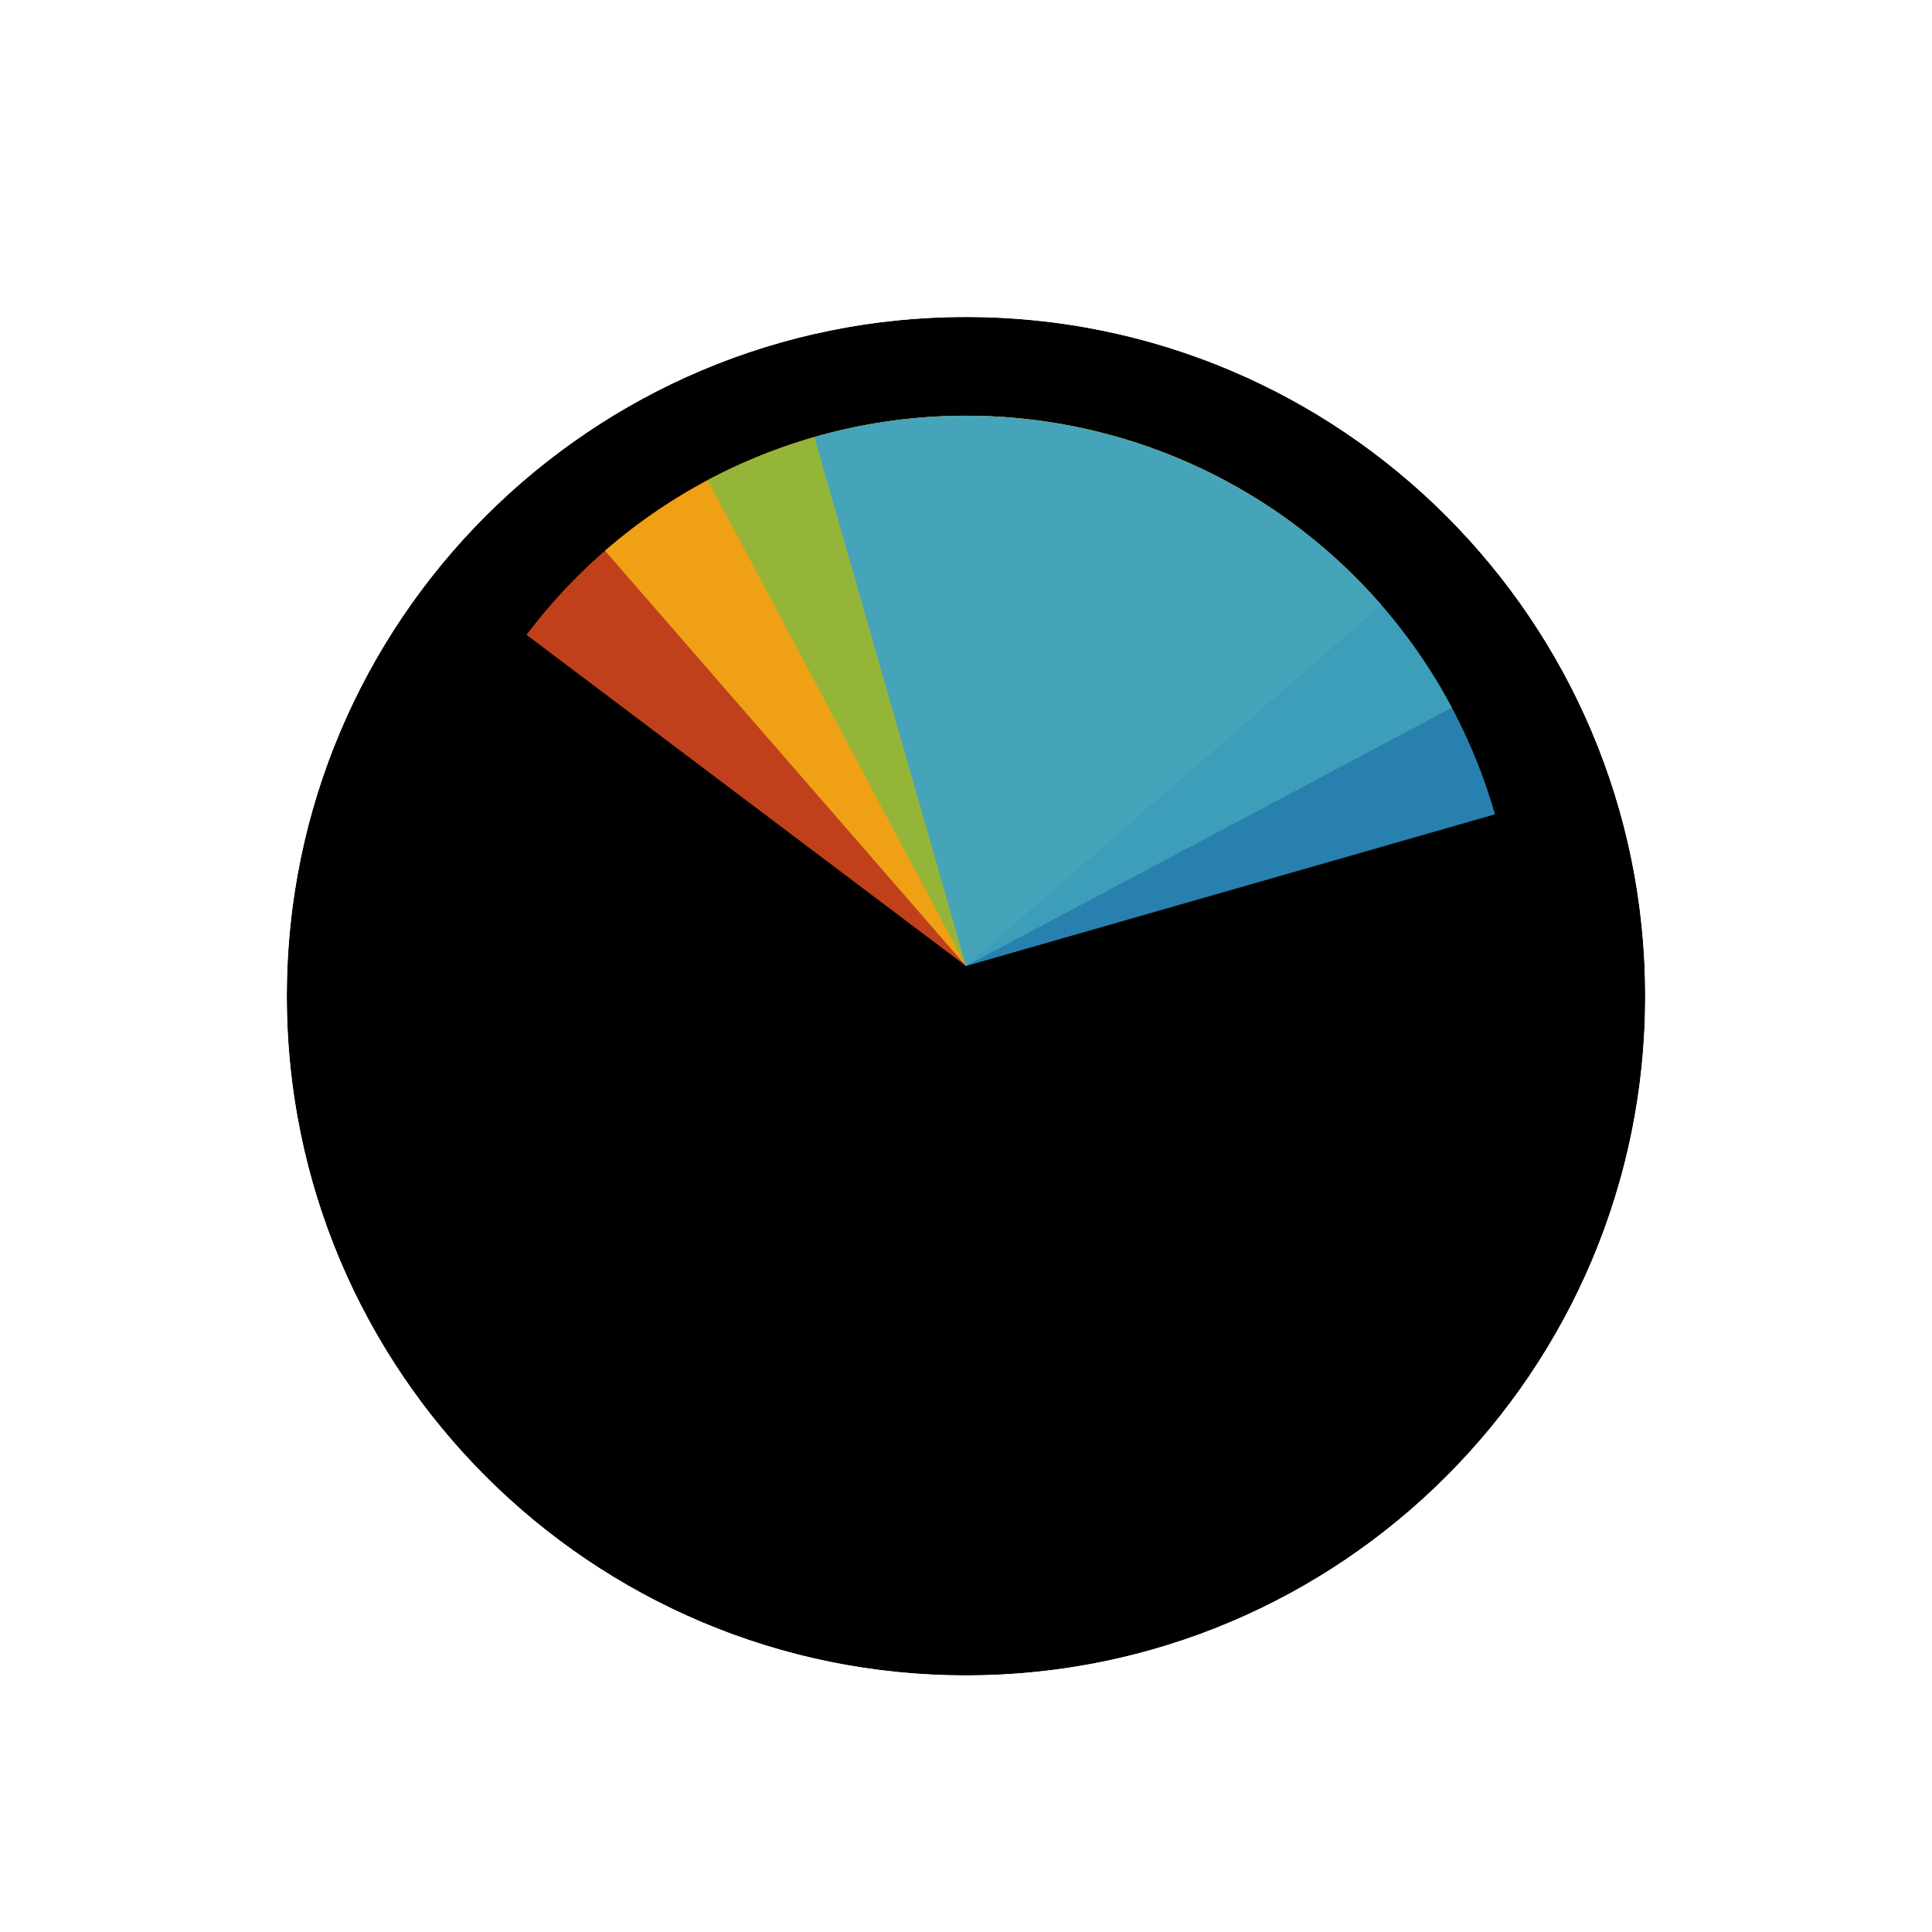 <svg width="256" height="256" viewBox="0 0 256 256" fill="none" xmlns="http://www.w3.org/2000/svg">
<g filter="url(#filter0_d_3519_3074)">
<path d="M218 128C218 177.706 177.706 218 128 218C78.294 218 38 177.706 38 128C38 78.294 78.294 38 128 38C177.706 38 218 78.294 218 128Z" fill="#000000"/>
<path d="M128 226.5C182.4 226.5 226.5 182.4 226.5 128C226.5 73.6 182.4 29.5 128 29.5C73.6 29.5 29.5 73.6 29.5 128C29.5 182.4 73.6 226.5 128 226.5Z" stroke="#FFFFFF" stroke-width="17"/>
</g>
<path d="M69.767 84.117L128 128L171.883 69.766C164.236 64.003 155.528 59.803 146.258 57.406C136.987 55.008 127.335 54.46 117.853 55.793C108.37 57.125 99.243 60.312 90.993 65.172C82.742 70.032 75.529 76.47 69.767 84.117Z" fill="#F05024" fill-opacity="0.8"/>
<path d="M183.031 80.162L128 128L80.163 72.969C87.389 66.687 95.783 61.89 104.864 58.851C113.944 55.813 123.535 54.593 133.087 55.261C142.639 55.929 151.966 58.472 160.536 62.744C169.105 67.017 176.749 72.936 183.031 80.162Z" fill="#FCB813" fill-opacity="0.8"/>
<path d="M93.768 63.618L128 128L192.382 93.768C187.886 85.313 181.77 77.827 174.381 71.736C166.992 65.645 158.476 61.069 149.319 58.27C140.162 55.47 130.543 54.501 121.012 55.419C111.48 56.337 102.223 59.123 93.768 63.618Z" fill="#7EBA41" fill-opacity="0.8"/>
<path d="M198.092 107.902L128 128L107.902 57.908C117.106 55.269 126.741 54.468 136.255 55.552C145.769 56.636 154.976 59.584 163.351 64.226C171.726 68.868 179.104 75.115 185.065 82.609C191.026 90.103 195.453 98.697 198.092 107.902Z" fill="#32A0DA" fill-opacity="0.8"/>
<defs>
<filter id="filter0_d_3519_3074" x="17" y="21" width="222" height="222" filterUnits="userSpaceOnUse" color-interpolation-filters="sRGB">
<feFlood flood-opacity="0" result="BackgroundImageFix"/>
<feColorMatrix in="SourceAlpha" type="matrix" values="0 0 0 0 0 0 0 0 0 0 0 0 0 0 0 0 0 0 127 0" result="hardAlpha"/>
<feOffset dy="4"/>
<feGaussianBlur stdDeviation="2"/>
<feComposite in2="hardAlpha" operator="out"/>
<feColorMatrix type="matrix" values="0 0 0 0 0 0 0 0 0 0 0 0 0 0 0 0 0 0 0.25 0"/>
<feBlend mode="normal" in2="BackgroundImageFix" result="effect1_dropShadow_3519_3074"/>
<feBlend mode="normal" in="SourceGraphic" in2="effect1_dropShadow_3519_3074" result="shape"/>
</filter>
</defs>
</svg>
